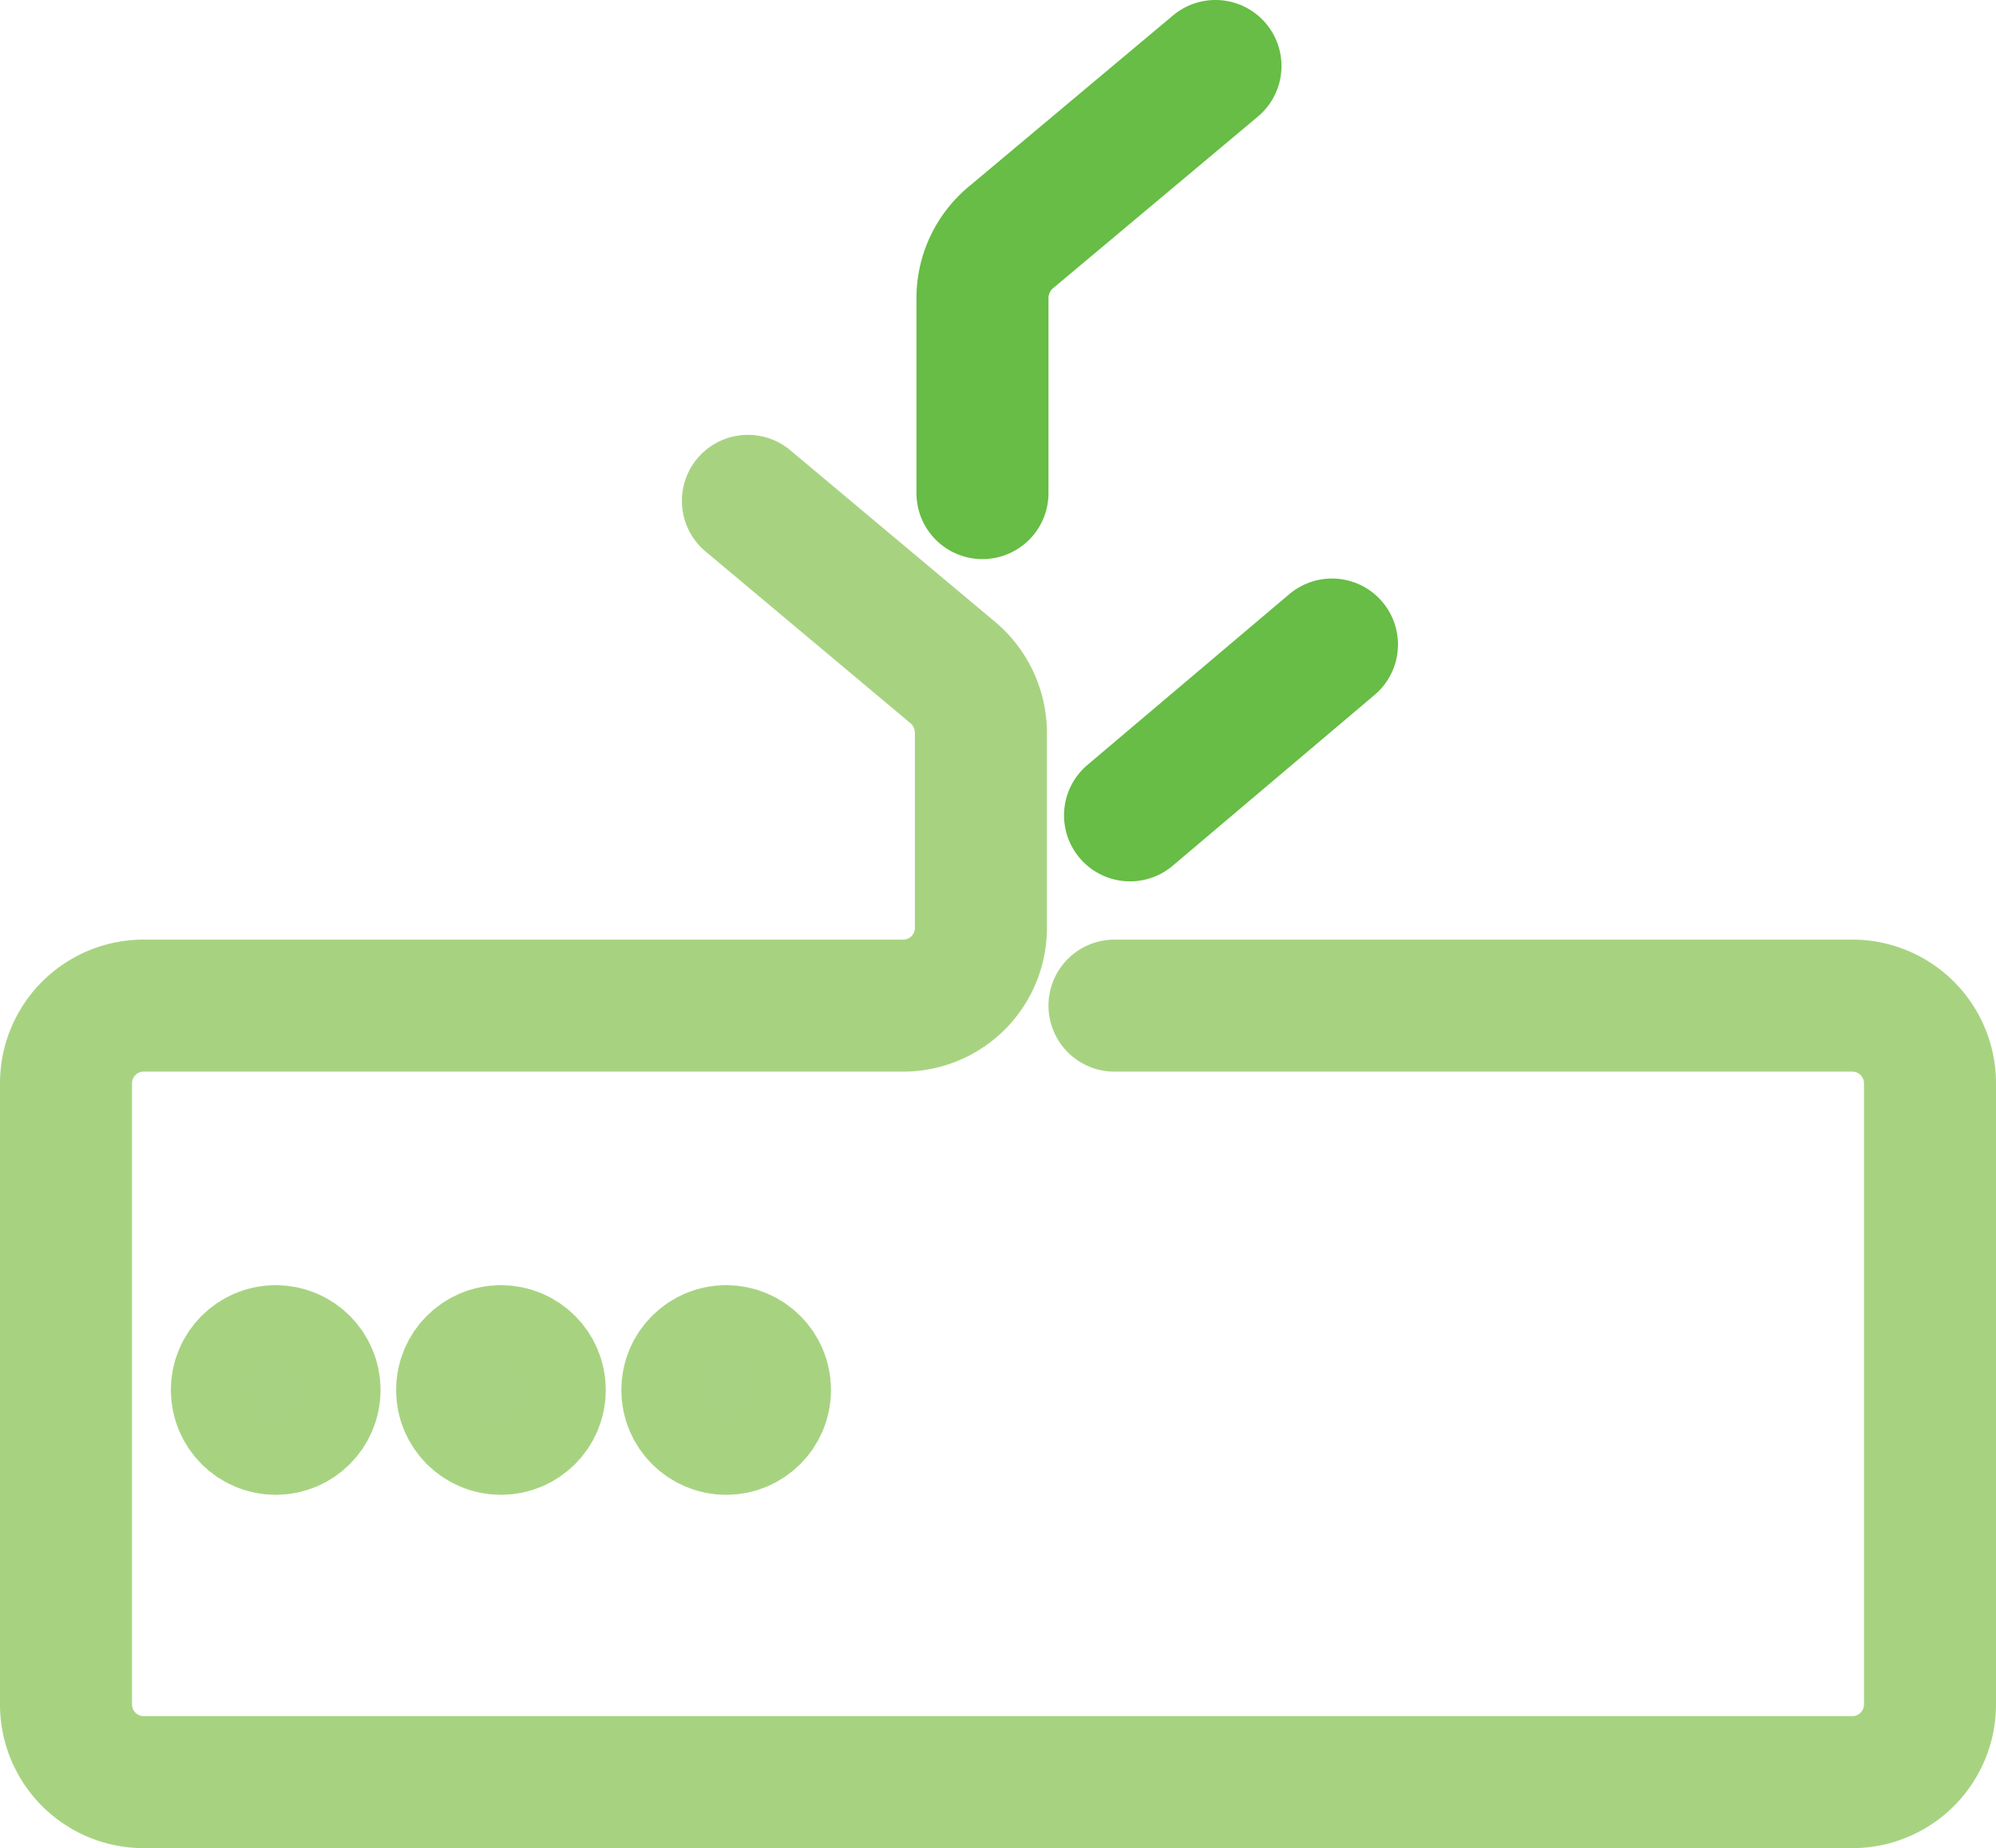 <svg id="simple" xmlns="http://www.w3.org/2000/svg" viewBox="0 0 1285 1190"><defs><style>.cls-1,.cls-2{fill:none;}.cls-1,.cls-3{stroke:#a7d381;}.cls-1,.cls-2,.cls-3{stroke-linecap:round;stroke-miterlimit:10;stroke-width:85px;}.cls-2{stroke:#67bd45;}.cls-3{fill:#a6d281;}</style></defs><title>Maturita</title><g id="Small"><path class="cls-1" d="M825,752.5h475a50,50,0,0,1,50,50v400a50,50,0,0,1-50,50H200a50,50,0,0,1-50-50v-400a50,50,0,0,1,50-50H689a50,50,0,0,0,50-50V577a51,51,0,0,0-19.14-39.82L589,427.5" transform="translate(-107.5 -105)"/><line class="cls-2" x1="727.5" y1="525" x2="857.5" y2="415"/><path class="cls-2" d="M740,422.5V297a51,51,0,0,1,19.14-39.82L890,147.5" transform="translate(-107.5 -105)"/><circle class="cls-3" cx="177.5" cy="895" r="25"/><circle class="cls-3" cx="322.5" cy="895" r="25"/><circle class="cls-3" cx="467.5" cy="895" r="25"/></g></svg>